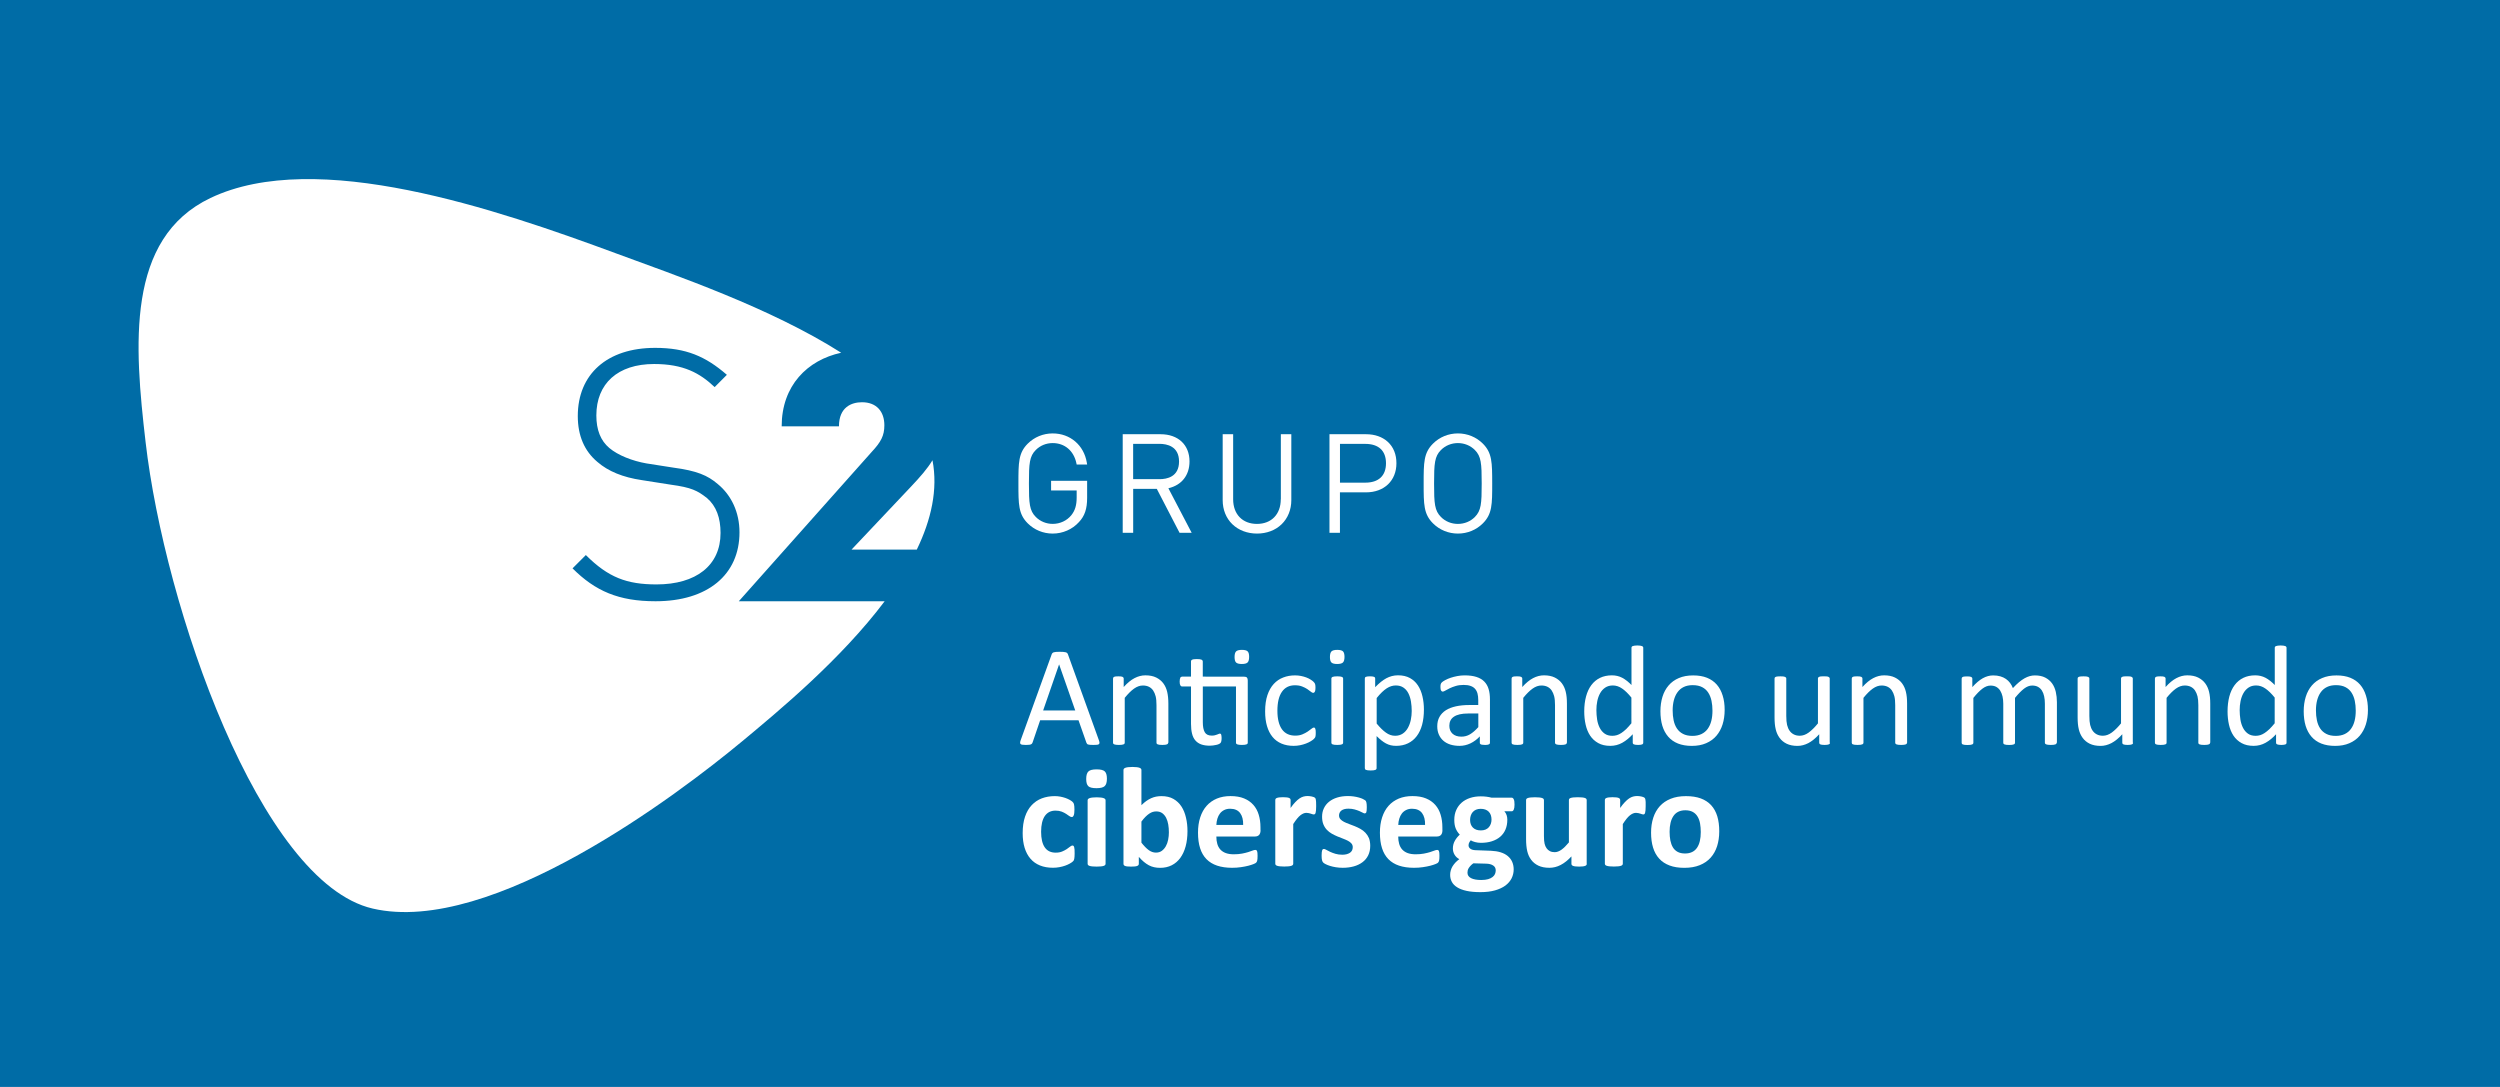 <?xml version="1.0" encoding="utf-8"?>
<svg version="1.1" id="Capa_1" xmlns="http://www.w3.org/2000/svg" xmlns:xlink="http://www.w3.org/1999/xlink" x="0px" y="0px"
	 viewBox="0 0 6519.7 2834.6" style="enable-background:new 0 0 6519.7 2834.6;" xml:space="preserve">
<style type="text/css">
	.st0{fill:#006CA6;}
	.st1{clip-path:url(#SVGID_2_);fill-rule:evenodd;clip-rule:evenodd;fill:#FFFFFF;}
	.st2{clip-path:url(#SVGID_2_);fill:#FFFFFF;}
</style>
<rect y="0" class="st0" width="6519.7" height="2834.6"/>
<g>
	<defs>
		<rect id="SVGID_1_" y="0" width="6519.7" height="2834.6"/>
	</defs>
	<clipPath id="SVGID_2_">
		<use xlink:href="#SVGID_1_"  style="overflow:visible;"/>
	</clipPath>
	<path class="st1" d="M1928.5,1388.3c0-52-21-96.7-56.6-125.9c-26.5-22.8-54.8-34.7-115.9-42.9l-70.3-11
		c-36.5-6.4-73.9-21-96.7-40.2c-22.8-19.2-33.8-47.4-33.8-84.9c0-83,55.7-134.1,150.6-134.1c76.6,0,119.5,23.7,157.9,60.2l31.9-32
		c-55.7-48.4-106.8-70.3-187.1-70.3c-125,0-201.7,68.4-201.7,177.9c0,51.1,17.3,91.2,51.1,119.5c28.3,24.6,66.6,40.2,115.9,47.5
		l75.7,11.9c53.8,7.3,69.4,15.5,94,34.7c24.6,21,35.6,52,35.6,91.3c0,84.8-63.9,134.1-167,134.1c-77.6,0-125.9-18.2-184.3-76.6
		l-34.7,34.7c59.3,59.3,120.4,85.8,216.3,85.8C1845.5,1568.1,1928.5,1498.7,1928.5,1388.3 M549,516.3c275.9-131.4,745.3,29,1059,145
		c152.7,56.4,400.9,141,585.7,258.6c-87.9,19-155.2,85.5-155.2,191.9h149.4c0-50.1,32.8-62.8,60.1-62.8c38.2,0,58.3,24.6,58.3,60.1
		c0,27.3-9.1,43.7-32.8,69.2l-346.9,389.8h380.4c-113.9,151.5-276,285.8-372.6,366c-162.8,135-652.5,507.4-962.6,435.3
		c-294.3-68.4-542.4-786.9-592.1-1216.3C350.5,902,327.5,621.8,549,516.3 M2431.8,1200.3c14.7,76.3-3.4,155.4-40.9,233h-170.2
		l154.8-163.9C2399.4,1244.1,2418.3,1222.7,2431.8,1200.3"/>
	<path class="st2" d="M2745.3,1155.5c31.3,0,55,20.1,61.8,52.5l0.7,3.4h27.3l-0.8-4.9c-7.6-45.6-43.4-76.2-89-76.2
		c-24.7,0-47.9,9.5-65.1,26.7c-24.3,24.3-24.3,49.3-24.3,103.9c0,54.6,0,79.6,24.3,103.9c17.3,17.2,40.4,26.7,65.1,26.7
		c26.2,0,51.2-10.9,68.4-29.9c15-15.7,21.4-34.6,21.4-63v-44.7h-94v25.2h66.7v18.1c0,20.5-4.1,34-14,46.5
		c-11.8,14.3-29.4,22.5-48.4,22.5c-16.9,0-32.5-6.4-44.1-18c-16.6-16.6-18-34.9-18-87.4c0-52.5,1.4-70.9,18-87.4
		C2712.7,1161.9,2728.4,1155.5,2745.3,1155.5"/>
	<path class="st2" d="M3102.1,1203.3c0-43.1-29.6-70.9-75.4-70.9h-98.8v257h27.3v-114.5h61.6l59.3,114.5h31.6l-60.7-116.1
		C3081.6,1265.3,3102.1,1239.5,3102.1,1203.3 M3074.8,1203.6c0,40-31.7,46-50.6,46h-69.1v-92.1h69.1
		C3043.1,1157.6,3074.8,1163.6,3074.8,1203.6"/>
	<path class="st2" d="M3340.1,1302.1c0,39-24.4,64.2-62.1,64.2c-37.7,0-62.1-25.2-62.1-64.2v-169.7h-27.3v172.1
		c0,24.6,8.9,46.9,25.2,62.6c16.2,15.7,39,24.4,64.3,24.4c25.3,0,48.1-8.6,64.3-24.4c16.2-15.7,25.2-38,25.2-62.6v-172.1h-27.3
		V1302.1z"/>
	<path class="st2" d="M3619,1152.1c-14.2-12.9-33.7-19.7-56.5-19.7h-95.4v257h27.3v-105.4h68c47.4,0,79.3-30.5,79.3-75.8
		C3641.8,1185,3633.9,1165.6,3619,1152.1 M3614.5,1208.1c0,32.6-19.2,50.6-54.1,50.6h-65.9v-101.1h65.9
		C3595.3,1157.6,3614.5,1175.5,3614.5,1208.1"/>
	<path class="st2" d="M3867.2,1157c-17.2-17.2-40.4-26.7-65.1-26.7c-24.8,0-47.9,9.5-65.1,26.7c-24.3,24.3-24.3,49.3-24.3,103.9
		c0,54.6,0,79.6,24.3,103.9c17.2,17.2,40.4,26.7,65.1,26.7c24.8,0,47.9-9.5,65.1-26.7c24.3-24.3,24.3-49.2,24.3-103.9
		C3891.4,1206.2,3891.4,1181.3,3867.2,1157 M3864.1,1260.9c0,52.5-1.4,70.8-17.9,87.4c-11.6,11.6-27.3,18-44.2,18
		c-16.9,0-32.6-6.4-44.1-18c-16.6-16.6-18-35-18-87.4c0-52.5,1.4-70.8,18-87.4c11.6-11.6,27.3-18,44.1-18c16.9,0,32.6,6.4,44.2,18
		C3862.7,1190,3864.1,1208.4,3864.1,1260.9"/>
	<path class="st2" d="M2865.7,1930.2c1,2.7,1.5,4.9,1.6,6.6c0.1,1.7-0.4,3-1.4,3.8c-1,0.9-2.6,1.4-4.9,1.7c-2.3,0.2-5.4,0.4-9.2,0.4
		c-3.8,0-6.9-0.1-9.2-0.3c-2.3-0.2-4-0.5-5.2-0.9c-1.2-0.4-2-1-2.6-1.8c-0.6-0.8-1.1-1.7-1.6-2.8l-20.6-58.6h-100l-19.7,57.8
		c-0.4,1.1-0.9,2.1-1.5,2.9c-0.6,0.8-1.5,1.5-2.7,2.1c-1.2,0.6-2.9,1-5,1.2c-2.2,0.2-5,0.4-8.5,0.4c-3.6,0-6.5-0.2-8.8-0.5
		c-2.3-0.3-3.9-0.9-4.8-1.8c-0.9-0.9-1.4-2.1-1.3-3.8c0.1-1.7,0.6-3.9,1.6-6.6l80.7-223.5c0.5-1.4,1.1-2.5,2-3.3
		c0.8-0.9,2-1.6,3.5-2.1c1.5-0.5,3.5-0.8,5.9-1c2.4-0.2,5.5-0.3,9.2-0.3c4,0,7.3,0.1,9.9,0.3c2.6,0.2,4.7,0.5,6.3,1
		c1.6,0.5,2.9,1.2,3.7,2.1c0.9,0.9,1.5,2.1,2,3.4L2865.7,1930.2z M2762.1,1732.9h-0.2l-41.5,119.9h83.7L2762.1,1732.9z"/>
	<path class="st2" d="M3046.4,1936.9c0,1-0.3,1.8-0.7,2.5c-0.5,0.7-1.3,1.3-2.4,1.8c-1.1,0.5-2.7,0.9-4.6,1.1
		c-2,0.2-4.5,0.4-7.4,0.4c-3.1,0-5.6-0.1-7.6-0.4c-2-0.3-3.5-0.6-4.6-1.1c-1.1-0.5-1.9-1.1-2.4-1.8c-0.5-0.7-0.7-1.5-0.7-2.5v-98
		c0-9.5-0.7-17.2-2.2-23.1c-1.5-5.8-3.7-10.8-6.5-15.1c-2.9-4.2-6.5-7.4-11.1-9.7c-4.5-2.2-9.8-3.3-15.7-3.3
		c-7.7,0-15.4,2.7-23.1,8.2c-7.7,5.5-15.7,13.5-24.2,24v117c0,1-0.3,1.8-0.7,2.5c-0.5,0.7-1.3,1.3-2.4,1.8c-1.1,0.5-2.7,0.9-4.6,1.1
		c-2,0.2-4.5,0.4-7.6,0.4c-3,0-5.5-0.1-7.4-0.4c-2-0.3-3.6-0.6-4.7-1.1c-1.2-0.5-2-1.1-2.4-1.8c-0.4-0.7-0.7-1.5-0.7-2.5v-167.3
		c0-1,0.2-1.8,0.6-2.5c0.4-0.7,1.1-1.3,2.2-1.9c1.1-0.6,2.5-0.9,4.3-1.1c1.7-0.2,4-0.3,6.9-0.3c2.7,0,5,0.1,6.8,0.3
		c1.8,0.2,3.2,0.6,4.2,1.1c1,0.6,1.7,1.2,2.1,1.9c0.4,0.7,0.7,1.5,0.7,2.5v22.1c9.4-10.5,18.8-18.3,28.2-23.2
		c9.4-4.9,18.8-7.3,28.4-7.3c11.2,0,20.5,1.9,28.2,5.7c7.6,3.8,13.8,8.8,18.5,15.1c4.7,6.3,8.1,13.7,10.1,22.2
		c2,8.5,3.1,18.7,3.1,30.6V1936.9z"/>
	<path class="st2" d="M3244.4,1764.7c3.7,0,6.3,0.8,7.6,2.5c1.4,1.7,2,4.1,2,7.4v162.3c0,1-0.2,1.8-0.7,2.5
		c-0.5,0.7-1.3,1.3-2.5,1.8c-1.2,0.5-2.8,0.9-4.7,1.1c-2,0.2-4.4,0.4-7.3,0.4c-3.1,0-5.6-0.1-7.6-0.4c-2-0.3-3.6-0.6-4.7-1.1
		c-1.2-0.5-2-1.1-2.5-1.8c-0.5-0.7-0.7-1.5-0.7-2.5v-146.7h-86.5v93.3c0,11.5,1.7,20.2,5.1,26.1c3.4,5.9,9.5,8.8,18.3,8.8
		c2.9,0,5.4-0.3,7.6-0.8c2.2-0.6,4.2-1.2,5.9-1.8c1.7-0.6,3.2-1.2,4.5-1.8c1.2-0.6,2.4-0.8,3.3-0.8c0.6,0,1.2,0.2,1.8,0.5
		c0.6,0.3,1,0.9,1.3,1.8c0.3,0.9,0.6,2,0.8,3.5c0.3,1.5,0.4,3.3,0.4,5.6c0,3.6-0.3,6.4-0.8,8.5c-0.5,2.1-1.2,3.6-2.2,4.6
		c-1,1.1-2.5,2-4.5,2.9c-2,0.9-4.2,1.6-6.8,2.1c-2.5,0.6-5.2,1-8.1,1.4c-2.9,0.4-5.7,0.6-8.6,0.6c-8.7,0-16.1-1.2-22.3-3.4
		c-6.2-2.3-11.3-5.8-15.2-10.4c-4-4.6-6.9-10.5-8.6-17.7c-1.8-7.1-2.7-15.5-2.7-25.2v-97.8h-23.4c-1.9,0-3.3-1-4.5-3
		c-1.1-2-1.7-5.2-1.7-9.7c0-2.4,0.2-4.3,0.5-6c0.3-1.6,0.7-2.9,1.2-4c0.5-1,1.1-1.8,2-2.2c0.8-0.4,1.7-0.7,2.7-0.7h23.2v-39.8
		c0-0.9,0.2-1.7,0.7-2.4c0.4-0.8,1.2-1.4,2.4-2c1.2-0.6,2.8-1,4.7-1.2c2-0.3,4.5-0.4,7.4-0.4c3.1,0,5.6,0.1,7.6,0.4
		c2,0.3,3.5,0.7,4.7,1.2c1.1,0.6,1.9,1.2,2.4,2c0.5,0.7,0.8,1.6,0.8,2.4v39.8H3244.4z M3257.6,1713c0,7.2-1.4,12.1-4.1,14.7
		c-2.7,2.6-7.8,3.9-15.1,3.9c-7.2,0-12.1-1.3-14.8-3.8c-2.7-2.5-4-7.4-4-14.4c0-7.2,1.4-12.1,4.1-14.7c2.7-2.6,7.7-3.9,15.1-3.9
		c7.2,0,12.1,1.3,14.8,3.8C3256.3,1701.2,3257.6,1706,3257.6,1713"/>
	<path class="st2" d="M3431.3,1911.4c0,2.1-0.1,3.9-0.2,5.5c-0.1,1.6-0.3,2.9-0.6,3.9c-0.3,1.1-0.7,2-1.1,2.8c-0.4,0.8-1.4,2-3,3.5
		c-1.5,1.6-4.2,3.5-7.9,5.8c-3.7,2.3-7.9,4.3-12.6,6.1c-4.7,1.8-9.7,3.3-15.2,4.4c-5.5,1.1-11.1,1.7-16.9,1.7c-12,0-22.7-2-32-6
		c-9.3-4-17.1-9.8-23.3-17.4c-6.3-7.6-11-17-14.3-28.1c-3.3-11.1-4.9-23.9-4.9-38.4c0-16.5,2-30.6,6-42.5c4-11.8,9.5-21.5,16.5-29.1
		c7-7.6,15.2-13.2,24.7-16.8c9.5-3.7,19.7-5.5,30.8-5.5c5.3,0,10.5,0.5,15.5,1.5c5,1,9.6,2.3,13.9,3.9c4.2,1.6,8,3.5,11.3,5.6
		c3.3,2.1,5.7,3.9,7.2,5.4c1.5,1.5,2.5,2.7,3.1,3.5c0.6,0.9,1,1.9,1.4,3.1c0.4,1.2,0.6,2.5,0.7,4c0.1,1.5,0.2,3.3,0.2,5.6
		c0,4.8-0.6,8.2-1.7,10.1c-1.1,1.9-2.5,2.9-4.1,2.9c-1.9,0-4-1-6.4-3.1c-2.4-2-5.5-4.3-9.2-6.8c-3.7-2.5-8.2-4.7-13.5-6.8
		c-5.3-2.1-11.5-3.1-18.7-3.1c-14.8,0-26.1,5.7-33.9,17c-7.9,11.3-11.8,27.8-11.8,49.4c0,10.8,1,20.2,3.1,28.4
		c2,8.1,5.1,14.9,9,20.3c4,5.5,8.8,9.5,14.6,12.2c5.8,2.7,12.4,4,19.8,4c7.1,0,13.3-1.1,18.6-3.3c5.3-2.2,10-4.7,13.9-7.3
		c3.9-2.7,7.2-5.1,9.9-7.3c2.7-2.2,4.7-3.2,6.2-3.2c0.9,0,1.6,0.3,2.2,0.7c0.6,0.5,1.1,1.3,1.6,2.5c0.4,1.2,0.7,2.7,0.9,4.5
		C3431.2,1906.8,3431.3,1909,3431.3,1911.4"/>
	<path class="st2" d="M3506.3,1713c0,7.2-1.4,12.1-4.1,14.7c-2.7,2.6-7.7,3.9-15.1,3.9c-7.2,0-12.1-1.3-14.8-3.8
		c-2.7-2.5-4-7.4-4-14.4c0-7.2,1.4-12.1,4.1-14.7c2.7-2.6,7.7-3.9,15.1-3.9c7.2,0,12.1,1.3,14.8,3.8
		C3504.9,1701.2,3506.3,1706,3506.3,1713 M3502.7,1936.9c0,1-0.3,1.8-0.7,2.5c-0.5,0.7-1.3,1.3-2.4,1.8c-1.1,0.5-2.7,0.9-4.7,1.1
		c-2,0.2-4.5,0.4-7.6,0.4c-3,0-5.5-0.1-7.4-0.4c-2-0.3-3.6-0.6-4.7-1.1c-1.2-0.5-2-1.1-2.4-1.8c-0.4-0.7-0.7-1.5-0.7-2.5v-167.3
		c0-0.9,0.2-1.7,0.7-2.4c0.4-0.7,1.2-1.4,2.4-1.9c1.2-0.5,2.8-0.9,4.7-1.1c2-0.2,4.5-0.4,7.4-0.4c3.1,0,5.6,0.1,7.6,0.4
		c2,0.3,3.5,0.6,4.7,1.1c1.1,0.5,1.9,1.1,2.4,1.9c0.5,0.7,0.7,1.6,0.7,2.4V1936.9z"/>
	<path class="st2" d="M3713.4,1850.6c0,14.6-1.6,27.8-4.7,39.4c-3.2,11.7-7.8,21.5-14,29.7c-6.1,8.1-13.7,14.4-22.8,18.8
		c-9.1,4.4-19.4,6.6-31.1,6.6c-5,0-9.5-0.5-13.8-1.5c-4.2-1-8.3-2.5-12.4-4.7c-4-2.1-8-4.8-12-8c-4-3.2-8.2-7-12.6-11.3v83.7
		c0,1-0.3,1.9-0.8,2.6c-0.5,0.7-1.3,1.4-2.4,1.9c-1.1,0.5-2.7,0.9-4.7,1.1c-2,0.3-4.5,0.4-7.6,0.4c-3,0-5.5-0.1-7.4-0.4
		c-2-0.2-3.6-0.6-4.7-1.1c-1.2-0.5-2-1.1-2.4-1.9c-0.4-0.8-0.7-1.6-0.7-2.6v-233.7c0-1.1,0.2-2,0.6-2.7c0.4-0.7,1.1-1.3,2.2-1.8
		c1.1-0.5,2.5-0.8,4.3-1c1.7-0.2,3.8-0.3,6.3-0.3c2.6,0,4.7,0.1,6.4,0.3c1.7,0.2,3.1,0.5,4.2,1c1.1,0.5,1.9,1.1,2.3,1.8
		c0.4,0.7,0.7,1.6,0.7,2.7v22.5c5.1-5.2,10-9.7,14.7-13.6c4.7-3.8,9.5-7,14.2-9.6c4.8-2.5,9.7-4.5,14.7-5.8c5-1.3,10.3-2,15.9-2
		c12.1,0,22.5,2.4,31.1,7.1c8.6,4.7,15.5,11.2,20.9,19.3c5.4,8.2,9.3,17.7,11.8,28.6C3712.2,1827,3713.4,1838.5,3713.4,1850.6
		 M3681.6,1854.2c0-8.6-0.7-16.8-2-24.8c-1.3-8-3.6-15.1-6.7-21.3s-7.5-11.2-12.8-14.9c-5.4-3.7-12-5.6-20-5.6
		c-4,0-7.9,0.6-11.8,1.8c-3.9,1.2-7.8,3-11.8,5.6c-4,2.6-8.2,5.9-12.5,10.1c-4.4,4.2-9,9.3-13.8,15.3v66.6
		c8.5,10.3,16.5,18.2,24.1,23.6c7.6,5.5,15.6,8.2,23.9,8.2c7.7,0,14.4-1.9,19.9-5.6c5.6-3.7,10-8.7,13.5-14.9
		c3.4-6.2,6-13.1,7.6-20.8C3680.8,1869.7,3681.6,1862,3681.6,1854.2"/>
	<path class="st2" d="M3885.6,1937.1c0,1.5-0.5,2.6-1.5,3.3c-1,0.7-2.4,1.3-4.1,1.7c-1.7,0.4-4.3,0.6-7.6,0.6
		c-3.2,0-5.8-0.2-7.7-0.6c-1.9-0.4-3.3-0.9-4.2-1.7c-0.9-0.7-1.3-1.9-1.3-3.3v-16.7c-7.3,7.8-15.5,13.9-24.5,18.2
		c-9,4.3-18.5,6.5-28.5,6.5c-8.8,0-16.8-1.2-23.9-3.4c-7.1-2.3-13.2-5.6-18.2-10c-5-4.3-8.9-9.7-11.7-16s-4.2-13.5-4.2-21.6
		c0-9.4,1.9-17.6,5.8-24.5c3.8-6.9,9.4-12.7,16.5-17.3c7.2-4.6,16-8,26.4-10.3c10.4-2.3,22.1-3.4,35.1-3.4h23.1v-13
		c0-6.4-0.7-12.1-2-17.1c-1.4-5-3.6-9.1-6.6-12.4c-3-3.3-7-5.8-11.8-7.4c-4.8-1.7-10.8-2.5-17.9-2.5c-7.6,0-14.3,0.9-20.3,2.7
		c-6,1.8-11.3,3.8-15.8,6c-4.5,2.2-8.3,4.2-11.3,6c-3,1.8-5.3,2.7-6.8,2.7c-1,0-1.9-0.3-2.6-0.8c-0.7-0.5-1.4-1.2-1.9-2.2
		c-0.6-1-1-2.3-1.2-3.8c-0.3-1.6-0.4-3.2-0.4-5.1c0-3.1,0.2-5.6,0.7-7.3c0.4-1.8,1.5-3.5,3.2-5.1c1.7-1.6,4.6-3.5,8.6-5.7
		c4.1-2.2,8.8-4.2,14.1-6c5.3-1.8,11.2-3.3,17.5-4.5c6.3-1.2,12.7-1.8,19.1-1.8c12,0,22.3,1.4,30.7,4.1c8.4,2.7,15.2,6.7,20.4,12
		c5.2,5.3,9,11.8,11.3,19.6c2.4,7.8,3.5,16.9,3.5,27.3V1937.1z M3855.1,1860.7h-26.2c-8.4,0-15.7,0.7-21.9,2.1
		c-6.2,1.4-11.3,3.5-15.4,6.3c-4.1,2.8-7.1,6.1-9,10.1c-1.9,3.9-2.9,8.4-2.9,13.5c0,8.7,2.8,15.6,8.3,20.7
		c5.5,5.1,13.2,7.7,23.2,7.7c8.1,0,15.5-2,22.4-6.1c6.9-4.1,14.1-10.3,21.7-18.8V1860.7z"/>
	<path class="st2" d="M4086,1936.9c0,1-0.3,1.8-0.7,2.5c-0.5,0.7-1.3,1.3-2.4,1.8c-1.1,0.5-2.7,0.9-4.7,1.1c-2,0.2-4.5,0.4-7.4,0.4
		c-3.1,0-5.6-0.1-7.6-0.4c-2-0.3-3.5-0.6-4.7-1.1c-1.1-0.5-1.9-1.1-2.4-1.8c-0.5-0.7-0.8-1.5-0.8-2.5v-98c0-9.5-0.7-17.2-2.2-23.1
		c-1.5-5.8-3.7-10.8-6.5-15.1c-2.8-4.2-6.5-7.4-11.1-9.7c-4.5-2.2-9.8-3.3-15.7-3.3c-7.7,0-15.4,2.7-23.1,8.2
		c-7.7,5.5-15.7,13.5-24.2,24v117c0,1-0.3,1.8-0.7,2.5c-0.5,0.7-1.3,1.3-2.4,1.8c-1.1,0.5-2.7,0.9-4.6,1.1c-2,0.2-4.5,0.4-7.6,0.4
		c-3,0-5.5-0.1-7.4-0.4c-2-0.3-3.6-0.6-4.7-1.1c-1.2-0.5-2-1.1-2.4-1.8c-0.4-0.7-0.6-1.5-0.6-2.5v-167.3c0-1,0.2-1.8,0.6-2.5
		c0.4-0.7,1.1-1.3,2.2-1.9c1.1-0.6,2.5-0.9,4.3-1.1c1.7-0.2,4-0.3,6.9-0.3c2.7,0,5,0.1,6.8,0.3c1.8,0.2,3.2,0.6,4.2,1.1
		c1,0.6,1.7,1.2,2.1,1.9c0.4,0.7,0.7,1.5,0.7,2.5v22.1c9.4-10.5,18.8-18.3,28.2-23.2c9.4-4.9,18.8-7.3,28.4-7.3
		c11.2,0,20.5,1.9,28.2,5.7c7.6,3.8,13.8,8.8,18.5,15.1c4.7,6.3,8.1,13.7,10.1,22.2c2.1,8.5,3.1,18.7,3.1,30.6V1936.9z"/>
	<path class="st2" d="M4285.4,1936.9c0,1-0.2,1.9-0.7,2.6c-0.4,0.7-1.2,1.3-2.2,1.8c-1.1,0.4-2.4,0.8-4.2,1
		c-1.7,0.2-3.8,0.4-6.3,0.4c-2.6,0-4.8-0.1-6.5-0.4c-1.7-0.3-3.2-0.6-4.3-1c-1.1-0.4-1.9-1-2.4-1.8c-0.5-0.8-0.8-1.6-0.8-2.6v-22.1
		c-8.8,9.6-17.9,17-27.4,22.3c-9.5,5.3-19.9,8-31.1,8c-12.3,0-22.8-2.4-31.4-7.2c-8.7-4.8-15.7-11.2-21.1-19.3
		c-5.4-8.1-9.3-17.7-11.8-28.6c-2.5-11-3.7-22.5-3.7-34.7c0-14.4,1.6-27.4,4.7-38.9c3.1-11.6,7.7-21.5,13.8-29.7
		c6.1-8.2,13.6-14.5,22.6-18.9c9-4.4,19.4-6.6,31.1-6.6c9.8,0,18.7,2.1,26.9,6.4c8.1,4.3,16.1,10.6,24.1,18.9v-97.2
		c0-0.9,0.2-1.7,0.7-2.5c0.4-0.8,1.3-1.4,2.5-1.9c1.2-0.4,2.8-0.8,4.7-1.1c1.9-0.3,4.4-0.5,7.3-0.5c3.1,0,5.6,0.2,7.6,0.5
		c2,0.3,3.5,0.7,4.6,1.1c1.1,0.4,1.9,1.1,2.5,1.9c0.6,0.8,0.8,1.7,0.8,2.5V1936.9z M4254.5,1819.2c-8.3-10.3-16.3-18.1-24.1-23.5
		c-7.7-5.4-15.8-8.1-24.3-8.1c-7.8,0-14.4,1.9-19.9,5.6c-5.5,3.7-9.9,8.6-13.3,14.7c-3.4,6.1-5.9,13-7.4,20.6
		c-1.6,7.7-2.3,15.5-2.3,23.4c0,8.4,0.7,16.7,1.9,24.7c1.3,8.1,3.6,15.2,6.8,21.5c3.2,6.3,7.5,11.3,12.8,15.1
		c5.3,3.8,12,5.7,20.1,5.7c4.1,0,8-0.6,11.8-1.7c3.8-1.1,7.6-3,11.6-5.6c4-2.6,8.1-6,12.5-10.1c4.3-4.2,8.9-9.3,13.8-15.3V1819.2z"
		/>
	<path class="st2" d="M4497.7,1851.4c0,13.6-1.8,26.2-5.4,37.7c-3.6,11.5-9,21.3-16.1,29.7c-7.1,8.3-16.1,14.8-26.8,19.4
		c-10.7,4.7-23.2,7-37.3,7c-13.8,0-25.8-2.1-36-6.1c-10.2-4.1-18.8-10-25.6-17.9c-6.8-7.8-11.9-17.3-15.3-28.4
		c-3.3-11.2-5-23.8-5-37.9c0-13.6,1.8-26.2,5.3-37.6c3.5-11.5,8.9-21.4,16-29.7c7.1-8.3,16-14.8,26.7-19.3
		c10.7-4.6,23.1-6.9,37.4-6.9c13.8,0,25.8,2,36,6.1c10.2,4.1,18.8,10.1,25.6,17.9c6.8,7.8,11.9,17.3,15.3,28.5
		C4496,1824.8,4497.7,1837.4,4497.7,1851.4 M4465.9,1853.4c0-9-0.8-17.6-2.5-25.7c-1.7-8.1-4.5-15.1-8.4-21.2
		c-3.9-6.1-9.1-10.9-15.8-14.4c-6.6-3.5-14.9-5.3-24.8-5.3c-9.1,0-17,1.6-23.5,4.8c-6.6,3.2-12,7.8-16.2,13.7
		c-4.3,5.9-7.4,12.9-9.5,20.9c-2.1,8.1-3.1,16.9-3.1,26.4c0,9.2,0.8,17.8,2.5,25.8c1.7,8.1,4.5,15.1,8.4,21.1
		c3.9,6,9.2,10.8,15.9,14.3c6.6,3.5,14.9,5.3,24.8,5.3c9,0,16.8-1.6,23.5-4.8c6.6-3.2,12.1-7.7,16.3-13.6c4.2-5.8,7.4-12.8,9.4-20.8
		C4464.9,1872,4465.9,1863.1,4465.9,1853.4"/>
	<path class="st2" d="M4772.4,1936.9c0,1-0.2,1.8-0.7,2.5c-0.4,0.7-1.2,1.3-2.3,1.8c-1.1,0.5-2.6,0.9-4.4,1.1
		c-1.8,0.2-4,0.4-6.6,0.4c-2.9,0-5.2-0.1-7-0.4c-1.8-0.3-3.2-0.6-4.3-1.1c-1.1-0.5-1.8-1.1-2.2-1.8c-0.4-0.7-0.6-1.5-0.6-2.5v-22.1
		c-9.5,10.5-19,18.2-28.3,23.1c-9.3,4.8-18.7,7.3-28.3,7.3c-11.2,0-20.5-1.9-28.2-5.6c-7.6-3.7-13.8-8.8-18.5-15.2
		c-4.7-6.4-8.1-13.8-10.1-22.3c-2.1-8.5-3.1-18.8-3.1-31v-101.5c0-1,0.2-1.8,0.6-2.5c0.4-0.7,1.3-1.3,2.5-1.9
		c1.2-0.6,2.9-0.9,4.8-1.1c2-0.2,4.5-0.3,7.4-0.3c3,0,5.5,0.1,7.4,0.3c2,0.2,3.6,0.6,4.7,1.1c1.2,0.6,2,1.2,2.5,1.9
		c0.5,0.7,0.7,1.5,0.7,2.5v97.4c0,9.8,0.7,17.6,2.1,23.5c1.4,5.9,3.6,10.9,6.5,15.1c2.9,4.2,6.6,7.4,11.1,9.7
		c4.5,2.3,9.7,3.4,15.6,3.4c7.7,0,15.4-2.7,23-8.2c7.6-5.5,15.7-13.5,24.3-24v-117c0-1,0.2-1.8,0.7-2.5c0.4-0.7,1.3-1.3,2.5-1.9
		c1.2-0.6,2.8-0.9,4.7-1.1c1.9-0.2,4.4-0.3,7.5-0.3c3,0,5.5,0.1,7.4,0.3c2,0.2,3.5,0.6,4.6,1.1c1.1,0.6,1.9,1.2,2.5,1.9
		c0.6,0.7,0.8,1.5,0.8,2.5V1936.9z"/>
	<path class="st2" d="M4973.2,1936.9c0,1-0.3,1.8-0.7,2.5c-0.5,0.7-1.3,1.3-2.4,1.8c-1.1,0.5-2.7,0.9-4.7,1.1
		c-2,0.2-4.5,0.4-7.4,0.4c-3.1,0-5.6-0.1-7.6-0.4c-2-0.3-3.5-0.6-4.7-1.1c-1.1-0.5-1.9-1.1-2.4-1.8c-0.5-0.7-0.8-1.5-0.8-2.5v-98
		c0-9.5-0.7-17.2-2.2-23.1c-1.5-5.8-3.7-10.8-6.5-15.1c-2.8-4.2-6.5-7.4-11.1-9.7c-4.5-2.2-9.8-3.3-15.7-3.3
		c-7.7,0-15.4,2.7-23.1,8.2s-15.7,13.5-24.2,24v117c0,1-0.3,1.8-0.8,2.5c-0.5,0.7-1.3,1.3-2.4,1.8c-1.1,0.5-2.7,0.9-4.6,1.1
		c-2,0.2-4.5,0.4-7.6,0.4c-3,0-5.5-0.1-7.4-0.4c-2-0.3-3.6-0.6-4.7-1.1c-1.2-0.5-2-1.1-2.4-1.8c-0.4-0.7-0.6-1.5-0.6-2.5v-167.3
		c0-1,0.2-1.8,0.6-2.5c0.4-0.7,1.1-1.3,2.2-1.9c1.1-0.6,2.5-0.9,4.3-1.1c1.7-0.2,4-0.3,6.9-0.3c2.7,0,5,0.1,6.8,0.3
		c1.8,0.2,3.2,0.6,4.2,1.1c1,0.6,1.7,1.2,2.1,1.9c0.4,0.7,0.7,1.5,0.7,2.5v22.1c9.4-10.5,18.8-18.3,28.2-23.2
		c9.4-4.9,18.8-7.3,28.4-7.3c11.2,0,20.5,1.9,28.2,5.7c7.6,3.8,13.8,8.8,18.5,15.1c4.7,6.3,8.1,13.7,10.1,22.2
		c2.1,8.5,3.1,18.7,3.1,30.6V1936.9z"/>
	<path class="st2" d="M5363.5,1936.9c0,1-0.3,1.8-0.7,2.5c-0.5,0.7-1.3,1.3-2.4,1.8c-1.1,0.5-2.7,0.9-4.6,1.1
		c-2,0.2-4.5,0.4-7.4,0.4c-3.1,0-5.6-0.1-7.6-0.4c-2-0.3-3.6-0.6-4.7-1.1c-1.2-0.5-2-1.1-2.5-1.8c-0.5-0.7-0.8-1.5-0.8-2.5v-101.7
		c0-7.1-0.6-13.5-1.9-19.3c-1.2-5.8-3.2-10.8-5.9-15.1c-2.7-4.2-6.2-7.4-10.4-9.7c-4.2-2.2-9.2-3.3-14.9-3.3
		c-7.1,0-14.2,2.7-21.3,8.2c-7.1,5.5-15,13.5-23.5,24v117c0,1-0.3,1.8-0.7,2.5c-0.5,0.7-1.3,1.3-2.5,1.8c-1.2,0.5-2.8,0.9-4.7,1.1
		c-2,0.2-4.5,0.4-7.4,0.4c-2.9,0-5.3-0.1-7.4-0.4c-2-0.3-3.7-0.6-4.8-1.1c-1.2-0.5-2-1.1-2.4-1.8c-0.4-0.7-0.7-1.5-0.7-2.5v-101.7
		c0-7.1-0.7-13.5-2-19.3c-1.4-5.8-3.4-10.8-6.1-15.1c-2.7-4.2-6.2-7.4-10.3-9.7c-4.1-2.2-9.1-3.3-14.8-3.3c-7.1,0-14.2,2.7-21.4,8.2
		c-7.2,5.5-15,13.5-23.4,24v117c0,1-0.3,1.8-0.8,2.5s-1.3,1.3-2.4,1.8c-1.1,0.5-2.7,0.9-4.6,1.1c-2,0.2-4.5,0.4-7.6,0.4
		c-3,0-5.5-0.1-7.4-0.4c-2-0.3-3.6-0.6-4.7-1.1c-1.2-0.5-2-1.1-2.4-1.8c-0.4-0.7-0.6-1.5-0.6-2.5v-167.3c0-1,0.2-1.8,0.6-2.5
		c0.4-0.7,1.1-1.3,2.2-1.9c1.1-0.6,2.5-0.9,4.3-1.1c1.7-0.2,4-0.3,6.9-0.3c2.7,0,5,0.1,6.8,0.3c1.8,0.2,3.2,0.6,4.2,1.1
		c1,0.6,1.7,1.2,2.1,1.9c0.4,0.7,0.7,1.5,0.7,2.5v22.1c9.4-10.5,18.6-18.3,27.4-23.2c8.9-4.9,17.8-7.3,26.9-7.3
		c6.9,0,13.2,0.8,18.7,2.4c5.5,1.6,10.4,3.9,14.6,6.8c4.2,2.9,7.8,6.4,10.8,10.4c3,4,5.5,8.5,7.4,13.5c5.6-6.1,10.9-11.2,15.9-15.4
		c5-4.2,9.9-7.6,14.5-10.2c4.6-2.6,9.2-4.5,13.6-5.7c4.4-1.2,8.8-1.8,13.3-1.8c10.8,0,19.8,1.9,27.1,5.7c7.3,3.8,13.2,8.8,17.8,15.1
		c4.5,6.3,7.7,13.7,9.7,22.2c1.9,8.5,2.9,17.4,2.9,26.9V1936.9z"/>
	<path class="st2" d="M5562.8,1936.9c0,1-0.2,1.8-0.7,2.5c-0.4,0.7-1.2,1.3-2.3,1.8c-1.1,0.5-2.6,0.9-4.4,1.1
		c-1.8,0.2-4,0.4-6.6,0.4c-2.9,0-5.2-0.1-7-0.4c-1.8-0.3-3.2-0.6-4.3-1.1c-1.1-0.5-1.8-1.1-2.2-1.8c-0.4-0.7-0.6-1.5-0.6-2.5v-22.1
		c-9.5,10.5-19,18.2-28.3,23.1c-9.3,4.8-18.7,7.3-28.3,7.3c-11.2,0-20.5-1.9-28.2-5.6c-7.6-3.7-13.8-8.8-18.5-15.2
		c-4.7-6.4-8.1-13.8-10.1-22.3c-2.1-8.5-3.1-18.8-3.1-31v-101.5c0-1,0.2-1.8,0.6-2.5c0.4-0.7,1.3-1.3,2.5-1.9
		c1.2-0.6,2.9-0.9,4.8-1.1c2-0.2,4.5-0.3,7.4-0.3c3,0,5.5,0.1,7.4,0.3c2,0.2,3.6,0.6,4.7,1.1c1.2,0.6,2,1.2,2.5,1.9
		c0.5,0.7,0.7,1.5,0.7,2.5v97.4c0,9.8,0.7,17.6,2.1,23.5c1.4,5.9,3.6,10.9,6.5,15.1c2.9,4.2,6.6,7.4,11.1,9.7
		c4.5,2.3,9.7,3.4,15.6,3.4c7.7,0,15.4-2.7,23-8.2c7.6-5.5,15.7-13.5,24.3-24v-117c0-1,0.2-1.8,0.7-2.5c0.4-0.7,1.3-1.3,2.5-1.9
		c1.2-0.6,2.8-0.9,4.7-1.1c1.9-0.2,4.4-0.3,7.5-0.3c3,0,5.5,0.1,7.4,0.3c2,0.2,3.5,0.6,4.6,1.1c1.1,0.6,1.9,1.2,2.5,1.9
		c0.6,0.7,0.8,1.5,0.8,2.5V1936.9z"/>
	<path class="st2" d="M5763.6,1936.9c0,1-0.3,1.8-0.7,2.5c-0.5,0.7-1.3,1.3-2.4,1.8c-1.1,0.5-2.7,0.9-4.7,1.1
		c-2,0.2-4.5,0.4-7.4,0.4c-3.1,0-5.6-0.1-7.6-0.4c-2-0.3-3.5-0.6-4.7-1.1c-1.1-0.5-1.9-1.1-2.4-1.8c-0.5-0.7-0.7-1.5-0.7-2.5v-98
		c0-9.5-0.8-17.2-2.2-23.1c-1.5-5.8-3.7-10.8-6.5-15.1c-2.8-4.2-6.5-7.4-11.1-9.7c-4.5-2.2-9.8-3.3-15.7-3.3
		c-7.7,0-15.4,2.7-23.1,8.2c-7.7,5.5-15.7,13.5-24.2,24v117c0,1-0.2,1.8-0.7,2.5s-1.3,1.3-2.4,1.8c-1.1,0.5-2.7,0.9-4.6,1.1
		c-2,0.2-4.5,0.4-7.6,0.4c-3,0-5.5-0.1-7.4-0.4c-2-0.3-3.6-0.6-4.7-1.1c-1.2-0.5-2-1.1-2.4-1.8c-0.4-0.7-0.6-1.5-0.6-2.5v-167.3
		c0-1,0.2-1.8,0.6-2.5c0.4-0.7,1.1-1.3,2.2-1.9c1.1-0.6,2.5-0.9,4.3-1.1c1.7-0.2,4-0.3,6.9-0.3c2.7,0,5,0.1,6.8,0.3
		c1.8,0.2,3.2,0.6,4.2,1.1c1,0.6,1.7,1.2,2.1,1.9c0.4,0.7,0.7,1.5,0.7,2.5v22.1c9.4-10.5,18.8-18.3,28.2-23.2
		c9.4-4.9,18.8-7.3,28.4-7.3c11.2,0,20.5,1.9,28.2,5.7c7.6,3.8,13.8,8.8,18.5,15.1c4.7,6.3,8.1,13.7,10.1,22.2
		c2.1,8.5,3.1,18.7,3.1,30.6V1936.9z"/>
	<path class="st2" d="M5963,1936.9c0,1-0.2,1.9-0.7,2.6c-0.4,0.7-1.2,1.3-2.2,1.8c-1.1,0.4-2.4,0.8-4.2,1c-1.7,0.2-3.8,0.4-6.3,0.4
		c-2.6,0-4.8-0.1-6.5-0.4c-1.7-0.3-3.2-0.6-4.3-1c-1.1-0.4-1.9-1-2.4-1.8c-0.5-0.8-0.7-1.6-0.7-2.6v-22.1
		c-8.8,9.6-17.9,17-27.4,22.3c-9.5,5.3-19.9,8-31.1,8c-12.3,0-22.8-2.4-31.4-7.2c-8.7-4.8-15.7-11.2-21.1-19.3
		c-5.4-8.1-9.3-17.7-11.8-28.6c-2.5-11-3.7-22.5-3.7-34.7c0-14.4,1.6-27.4,4.6-38.9c3.1-11.6,7.7-21.5,13.8-29.7
		c6.1-8.2,13.6-14.5,22.6-18.9c9-4.4,19.4-6.6,31.1-6.6c9.8,0,18.7,2.1,26.9,6.4c8.1,4.3,16.1,10.6,24.1,18.9v-97.2
		c0-0.9,0.2-1.7,0.7-2.5c0.4-0.8,1.3-1.4,2.5-1.9c1.2-0.4,2.8-0.8,4.7-1.1c1.9-0.3,4.4-0.5,7.3-0.5c3.1,0,5.6,0.2,7.6,0.5
		c2,0.3,3.5,0.7,4.6,1.1c1.1,0.4,1.9,1.1,2.5,1.9c0.6,0.8,0.8,1.7,0.8,2.5V1936.9z M5932.1,1819.2c-8.3-10.3-16.3-18.1-24.1-23.5
		c-7.7-5.4-15.8-8.1-24.3-8.1c-7.8,0-14.4,1.9-19.9,5.6c-5.5,3.7-9.9,8.6-13.3,14.7c-3.4,6.1-5.9,13-7.4,20.6
		c-1.6,7.7-2.3,15.5-2.3,23.4c0,8.4,0.7,16.7,1.9,24.7c1.3,8.1,3.6,15.2,6.8,21.5c3.2,6.3,7.5,11.3,12.8,15.1
		c5.3,3.8,12,5.7,20.1,5.7c4.1,0,8-0.6,11.8-1.7c3.8-1.1,7.6-3,11.6-5.6c4-2.6,8.1-6,12.5-10.1c4.3-4.2,8.9-9.3,13.8-15.3V1819.2z"
		/>
	<path class="st2" d="M6175.3,1851.4c0,13.6-1.8,26.2-5.4,37.7c-3.6,11.5-9,21.3-16.1,29.7c-7.1,8.3-16.1,14.8-26.8,19.4
		c-10.7,4.7-23.2,7-37.3,7c-13.8,0-25.8-2.1-36-6.1c-10.2-4.1-18.8-10-25.6-17.9c-6.8-7.8-11.9-17.3-15.3-28.4
		c-3.3-11.2-5-23.8-5-37.9c0-13.6,1.8-26.2,5.3-37.6c3.5-11.5,8.9-21.4,16-29.7c7.1-8.3,16-14.8,26.7-19.3
		c10.7-4.6,23.1-6.9,37.4-6.9c13.8,0,25.8,2,36,6.1c10.2,4.1,18.8,10.1,25.6,17.9c6.8,7.8,11.9,17.3,15.3,28.5
		C6173.6,1824.8,6175.3,1837.4,6175.3,1851.4 M6143.5,1853.4c0-9-0.8-17.6-2.5-25.7c-1.7-8.1-4.5-15.1-8.4-21.2
		c-3.9-6.1-9.1-10.9-15.8-14.4c-6.6-3.5-14.9-5.3-24.8-5.3c-9.1,0-17,1.6-23.5,4.8c-6.6,3.2-12,7.8-16.2,13.7
		c-4.3,5.9-7.4,12.9-9.5,20.9c-2.1,8.1-3.1,16.9-3.1,26.4c0,9.2,0.8,17.8,2.5,25.8c1.7,8.1,4.5,15.1,8.4,21.1
		c3.9,6,9.2,10.8,15.9,14.3c6.6,3.5,14.9,5.3,24.8,5.3c9,0,16.8-1.6,23.5-4.8c6.6-3.2,12.1-7.7,16.3-13.6c4.2-5.8,7.4-12.8,9.4-20.8
		C6142.5,1872,6143.5,1863.1,6143.5,1853.4"/>
	<path class="st2" d="M2802.5,2226.2c0,3.2-0.1,5.9-0.3,8.1c-0.2,2.2-0.4,4-0.7,5.5c-0.3,1.5-0.7,2.7-1.1,3.6
		c-0.4,0.9-1.4,2.1-2.9,3.5c-1.5,1.4-4,3.2-7.6,5.2c-3.6,2-7.7,3.9-12.3,5.5c-4.6,1.6-9.6,2.9-15,3.9c-5.4,1-10.9,1.5-16.6,1.5
		c-12.8,0-24.1-2-33.9-6c-9.9-4-18.1-9.8-24.8-17.6c-6.7-7.7-11.7-17.2-15.2-28.4c-3.4-11.1-5.1-23.9-5.1-38.3c0-16.6,2.1-31,6.2-43
		c4.1-12.1,9.9-22.1,17.4-30c7.4-7.9,16.2-13.8,26.4-17.7c10.2-3.8,21.3-5.8,33.5-5.8c5,0,9.8,0.4,14.6,1.3
		c4.8,0.9,9.2,2.1,13.4,3.5c4.2,1.5,7.9,3.2,11.2,5c3.3,1.9,5.6,3.5,7,4.8c1.4,1.4,2.3,2.5,2.9,3.4c0.6,0.9,1,2.2,1.3,3.6
		c0.3,1.5,0.6,3.3,0.8,5.5c0.2,2.2,0.3,4.8,0.3,7.9c0,7.2-0.6,12.2-1.9,15.2c-1.2,2.9-2.9,4.4-4.8,4.4c-2.1,0-4.3-0.9-6.7-2.6
		c-2.4-1.7-5.1-3.7-8.4-5.8c-3.2-2.1-7.1-4-11.5-5.8c-4.5-1.7-9.8-2.6-16-2.6c-12.2,0-21.4,4.7-27.9,14c-6.4,9.4-9.7,23.1-9.7,41.2
		c0,8.9,0.8,16.8,2.4,23.6c1.6,6.8,4,12.5,7.2,17.1c3.2,4.6,7.1,8,11.9,10.3c4.8,2.3,10.3,3.4,16.6,3.4c6.4,0,12-1,16.6-2.9
		c4.6-1.9,8.7-4.1,12.2-6.4c3.5-2.4,6.4-4.5,8.7-6.4c2.4-1.9,4.3-2.9,6-2.9c1.1,0,2,0.3,2.8,0.9c0.7,0.6,1.3,1.8,1.8,3.4
		c0.4,1.7,0.8,3.8,1,6.4C2802.3,2218.7,2802.5,2222.1,2802.5,2226.2"/>
	<path class="st2" d="M2886.7,2030.6c0,9.4-1.9,15.9-5.8,19.5c-3.8,3.6-11,5.4-21.4,5.4c-10.5,0-17.6-1.7-21.3-5.2
		c-3.7-3.5-5.5-9.7-5.5-18.8c0-9.4,1.9-16,5.7-19.6c3.8-3.7,10.9-5.5,21.5-5.5c10.4,0,17.5,1.8,21.2,5.3
		C2884.8,2015.2,2886.7,2021.5,2886.7,2030.6 M2883.2,2252.6c0,1.2-0.4,2.3-1.1,3.2c-0.7,0.9-2,1.7-3.8,2.3
		c-1.8,0.6-4.2,1.1-7.2,1.4c-3,0.3-6.8,0.5-11.3,0.5c-4.6,0-8.4-0.2-11.3-0.5c-3-0.3-5.4-0.8-7.2-1.4c-1.8-0.6-3.1-1.4-3.8-2.3
		c-0.7-0.9-1.1-2-1.1-3.2v-165.5c0-1.2,0.4-2.3,1.1-3.2c0.8-0.9,2-1.7,3.8-2.4c1.8-0.7,4.2-1.2,7.2-1.6c3-0.4,6.8-0.6,11.3-0.6
		c4.6,0,8.4,0.2,11.3,0.6c3,0.4,5.4,0.9,7.2,1.6c1.8,0.7,3.1,1.5,3.8,2.4c0.7,0.9,1.1,2,1.1,3.2V2252.6z"/>
	<path class="st2" d="M3096.8,2167.4c0,14.8-1.6,28-4.8,39.8c-3.2,11.8-7.9,21.8-13.9,30.1c-6.1,8.3-13.5,14.7-22.4,19.2
		c-8.9,4.5-18.9,6.7-30.2,6.7c-5.6,0-10.8-0.5-15.6-1.6c-4.8-1.1-9.5-2.7-13.9-5.1c-4.4-2.4-8.7-5.3-13-8.9
		c-4.3-3.6-8.6-7.9-13.1-13v18c0,1.4-0.3,2.5-1,3.4c-0.7,0.9-1.8,1.7-3.4,2.3c-1.5,0.6-3.6,1.1-6.2,1.3c-2.6,0.2-5.8,0.4-9.5,0.4
		c-3.8,0-7-0.1-9.6-0.4c-2.5-0.2-4.6-0.7-6.1-1.3c-1.6-0.6-2.6-1.4-3.3-2.3c-0.6-0.9-0.9-2.1-0.9-3.4v-244.5c0-1.2,0.4-2.3,1.1-3.3
		c0.8-1,2-1.8,3.8-2.5c1.8-0.7,4.2-1.2,7.2-1.6c3-0.4,6.8-0.6,11.3-0.6c4.6,0,8.4,0.2,11.3,0.6c3,0.4,5.4,0.9,7.2,1.6
		c1.8,0.7,3.1,1.5,3.8,2.5c0.8,1,1.1,2.1,1.1,3.3v91.7c4.2-4.2,8.4-7.8,12.6-10.8c4.2-3,8.4-5.4,12.6-7.3c4.2-1.9,8.6-3.3,13-4.2
		c4.5-0.9,9.2-1.3,14.1-1.3c12.3,0,22.7,2.4,31.2,7.3c8.6,4.9,15.5,11.5,20.9,19.8c5.4,8.3,9.3,18,11.8,29.1
		C3095.6,2143.5,3096.8,2155.1,3096.8,2167.4 M3048.3,2170.8c0-7.1-0.5-13.9-1.6-20.4c-1.1-6.6-2.9-12.4-5.5-17.5
		c-2.6-5.1-6-9.1-10.1-12.2c-4.2-3-9.4-4.6-15.7-4.6c-3.1,0-6.1,0.4-9.1,1.3c-3,0.9-6,2.4-9.2,4.5c-3.2,2.1-6.4,4.8-9.8,8.2
		c-3.3,3.3-6.9,7.5-10.6,12.5v55c6.6,8.4,12.9,14.9,18.9,19.3c6,4.4,12.3,6.6,18.9,6.6c6.1,0,11.2-1.5,15.4-4.6
		c4.2-3.1,7.7-7.1,10.5-12.1c2.8-5,4.8-10.6,6-16.9C3047.7,2183.4,3048.3,2177.1,3048.3,2170.8"/>
	<path class="st2" d="M3287.4,2164.8c0,5.7-1.3,9.9-3.8,12.6c-2.5,2.7-6,4.1-10.5,4.1h-101c0,7.1,0.8,13.5,2.5,19.3
		c1.7,5.8,4.3,10.7,8,14.7c3.7,4,8.4,7.1,14.1,9.2c5.8,2.1,12.7,3.2,20.7,3.2c8.2,0,15.4-0.6,21.6-1.8c6.2-1.2,11.6-2.5,16.1-3.9
		c4.5-1.4,8.3-2.7,11.2-3.9c3-1.2,5.4-1.8,7.3-1.8c1.1,0,2,0.2,2.8,0.7c0.7,0.4,1.4,1.2,1.9,2.3c0.5,1.1,0.8,2.7,1,4.7
		c0.2,2,0.3,4.6,0.3,7.7c0,2.7-0.1,5.1-0.2,7c-0.1,1.9-0.3,3.6-0.6,4.9s-0.6,2.5-1.1,3.4c-0.5,0.9-1.2,1.8-2,2.7
		c-0.8,0.9-3,2-6.6,3.5c-3.6,1.5-8.2,2.9-13.8,4.4c-5.6,1.4-12,2.7-19.2,3.7c-7.2,1.1-14.9,1.6-23.1,1.6c-14.8,0-27.7-1.9-38.8-5.6
		c-11.1-3.7-20.4-9.4-27.8-16.9c-7.4-7.6-13-17.1-16.6-28.6c-3.7-11.5-5.5-25-5.5-40.5c0-14.8,1.9-28,5.8-39.9
		c3.8-11.8,9.4-21.9,16.7-30.1c7.3-8.2,16.2-14.5,26.7-18.9c10.5-4.3,22.3-6.5,35.4-6.5c13.9,0,25.7,2,35.6,6.1
		c9.9,4.1,17.9,9.8,24.3,17c6.3,7.2,11,15.8,13.9,25.7c3,9.9,4.5,20.7,4.5,32.4V2164.8z M3242,2151.4c0.4-13.1-2.3-23.5-7.9-31
		c-5.6-7.5-14.3-11.3-26.1-11.3c-5.9,0-11.1,1.1-15.5,3.4c-4.4,2.2-8.1,5.2-11,9c-2.9,3.8-5.1,8.2-6.7,13.4
		c-1.6,5.1-2.4,10.6-2.7,16.4H3242z"/>
	<path class="st2" d="M3432.4,2102.1c0,4.5-0.1,8.1-0.4,11c-0.3,2.8-0.6,5.1-1.1,6.7c-0.5,1.6-1.1,2.7-2,3.3
		c-0.8,0.6-1.8,0.9-3.1,0.9c-1,0-2.1-0.2-3.4-0.7c-1.2-0.4-2.6-0.9-4.2-1.4c-1.5-0.5-3.2-1-5.1-1.4c-1.9-0.4-3.9-0.7-6.1-0.7
		c-2.6,0-5.2,0.5-7.8,1.6c-2.6,1.1-5.3,2.7-8.1,4.9c-2.8,2.2-5.7,5.2-8.7,8.9c-3,3.7-6.3,8.3-9.8,13.8v103.4c0,1.2-0.4,2.3-1.1,3.2
		c-0.7,0.9-2,1.7-3.8,2.3c-1.8,0.6-4.2,1.1-7.2,1.4c-3,0.3-6.8,0.5-11.3,0.5c-4.6,0-8.4-0.2-11.3-0.5c-3-0.3-5.4-0.8-7.2-1.4
		c-1.8-0.6-3.1-1.4-3.8-2.3c-0.7-0.9-1.1-2-1.1-3.2v-165.9c0-1.2,0.3-2.3,0.9-3.3c0.6-0.9,1.7-1.7,3.3-2.3c1.6-0.6,3.7-1.1,6.2-1.4
		c2.5-0.3,5.7-0.5,9.6-0.5c4,0,7.3,0.2,9.9,0.5c2.6,0.3,4.6,0.8,6,1.4c1.4,0.6,2.4,1.4,3.1,2.3c0.6,0.9,0.9,2,0.9,3.3v20.6
		c4.3-6.2,8.4-11.3,12.3-15.3c3.8-4,7.5-7.2,11-9.6c3.5-2.3,6.9-4,10.4-4.9c3.5-0.9,6.9-1.4,10.4-1.4c1.6,0,3.4,0.1,5.2,0.3
		c1.9,0.2,3.8,0.5,5.8,0.9c2,0.4,3.7,0.9,5.2,1.5c1.5,0.6,2.6,1.2,3.3,1.8c0.7,0.6,1.2,1.3,1.5,2.1c0.3,0.7,0.6,1.8,0.8,3.1
		c0.3,1.3,0.4,3.2,0.6,5.9C3432.4,2094.2,3432.4,2097.7,3432.4,2102.1"/>
	<path class="st2" d="M3573.4,2205.7c0,9.4-1.8,17.7-5.3,24.9c-3.5,7.2-8.5,13.2-15,18c-6.4,4.8-14.1,8.5-22.9,10.9
		c-8.8,2.4-18.3,3.6-28.6,3.6c-6.2,0-12.1-0.5-17.8-1.4c-5.6-0.9-10.7-2.1-15.2-3.5c-4.5-1.4-8.2-2.9-11.2-4.4
		c-3-1.5-5.1-2.9-6.5-4.2c-1.4-1.3-2.4-3.3-3.2-6.1c-0.8-2.8-1.1-6.9-1.1-12.4c0-3.6,0.1-6.5,0.4-8.6c0.3-2.2,0.6-3.9,1.1-5.2
		c0.5-1.3,1.1-2.2,1.9-2.6c0.7-0.4,1.7-0.7,2.8-0.7c1.4,0,3.4,0.8,6,2.3c2.7,1.6,6,3.2,9.9,5.1c4,1.9,8.6,3.6,13.9,5.2
		c5.3,1.6,11.3,2.4,17.9,2.4c4.2,0,8-0.4,11.3-1.3c3.3-0.9,6.1-2.1,8.6-3.7c2.4-1.6,4.2-3.7,5.5-6.1c1.2-2.5,1.9-5.3,1.9-8.6
		c0-3.7-1.1-6.9-3.4-9.6c-2.3-2.7-5.3-5-9.1-7c-3.8-2-8.1-3.8-12.8-5.6c-4.8-1.7-9.7-3.7-14.7-5.8c-5-2.1-9.9-4.5-14.7-7.2
		c-4.8-2.7-9.1-6.1-12.8-10c-3.8-4-6.8-8.7-9.1-14.3c-2.3-5.6-3.4-12.3-3.4-20.1c0-7.9,1.5-15.2,4.7-21.8c3.1-6.6,7.6-12.3,13.4-17
		c5.8-4.7,12.9-8.4,21.3-11c8.4-2.6,17.8-3.9,28.2-3.9c5.2,0,10.3,0.4,15.2,1.1c4.9,0.7,9.3,1.7,13.3,2.8c4,1.1,7.3,2.3,10,3.6
		c2.7,1.3,4.7,2.4,5.9,3.3c1.2,0.9,2,1.9,2.5,2.8c0.5,0.9,0.9,2,1.1,3.3c0.3,1.3,0.5,2.9,0.7,4.8c0.2,1.9,0.3,4.3,0.3,7.2
		c0,3.3-0.1,6.1-0.3,8.2c-0.2,2.1-0.5,3.8-0.9,5c-0.4,1.2-1,2.1-1.8,2.5c-0.8,0.4-1.6,0.7-2.6,0.7c-1.1,0-2.9-0.7-5.2-2
		c-2.4-1.3-5.3-2.7-8.8-4.2c-3.5-1.5-7.6-2.9-12.3-4.2c-4.6-1.3-9.9-2-15.9-2c-4.2,0-7.9,0.4-11,1.3c-3.1,0.9-5.6,2.1-7.6,3.7
		c-2,1.6-3.5,3.5-4.5,5.7c-1,2.2-1.5,4.5-1.5,7c0,3.8,1.2,7.1,3.5,9.7c2.4,2.6,5.5,4.9,9.3,6.9c3.8,2,8.2,3.8,13.1,5.6
		c4.9,1.7,9.9,3.6,14.9,5.7c5,2,10,4.4,14.9,7.1c4.9,2.7,9.3,6.1,13.1,10.1c3.8,4,6.9,8.7,9.3,14.2
		C3572.2,2191.6,3573.4,2198.2,3573.4,2205.7"/>
	<path class="st2" d="M3761.7,2164.8c0,5.7-1.3,9.9-3.8,12.6c-2.5,2.7-6,4.1-10.5,4.1h-101c0,7.1,0.8,13.5,2.5,19.3
		c1.7,5.8,4.3,10.7,8,14.7c3.7,4,8.4,7.1,14.1,9.2c5.8,2.1,12.7,3.2,20.7,3.2c8.2,0,15.4-0.6,21.6-1.8c6.2-1.2,11.6-2.5,16.1-3.9
		c4.5-1.4,8.3-2.7,11.2-3.9c3-1.2,5.4-1.8,7.3-1.8c1.1,0,2,0.2,2.8,0.7c0.7,0.4,1.4,1.2,1.9,2.3c0.5,1.1,0.8,2.7,1,4.7
		c0.2,2,0.3,4.6,0.3,7.7c0,2.7-0.1,5.1-0.2,7c-0.1,1.9-0.3,3.6-0.6,4.9s-0.6,2.5-1.1,3.4c-0.5,0.9-1.1,1.8-1.9,2.7
		c-0.8,0.9-3,2-6.6,3.5c-3.6,1.5-8.2,2.9-13.8,4.4c-5.6,1.4-12,2.7-19.2,3.7c-7.2,1.1-14.9,1.6-23.1,1.6c-14.8,0-27.7-1.9-38.8-5.6
		c-11.1-3.7-20.4-9.4-27.8-16.9c-7.4-7.6-13-17.1-16.6-28.6c-3.7-11.5-5.5-25-5.5-40.5c0-14.8,1.9-28,5.8-39.9
		c3.8-11.8,9.4-21.9,16.7-30.1s16.2-14.5,26.7-18.9c10.5-4.3,22.3-6.5,35.4-6.5c13.9,0,25.8,2,35.6,6.1c9.9,4.1,17.9,9.8,24.3,17
		c6.3,7.2,11,15.8,13.9,25.7c3,9.9,4.5,20.7,4.5,32.4V2164.8z M3716.4,2151.4c0.4-13.1-2.3-23.5-7.9-31
		c-5.6-7.5-14.4-11.3-26.1-11.3c-6,0-11.1,1.1-15.5,3.4c-4.4,2.2-8.1,5.2-11,9c-2.9,3.8-5.1,8.2-6.7,13.4
		c-1.6,5.1-2.5,10.6-2.7,16.4H3716.4z"/>
	<path class="st2" d="M3949.7,2098.2c0,6-0.7,10.4-2,13.2c-1.4,2.9-3,4.3-5,4.3h-19.5c2.7,3,4.7,6.4,5.9,10.1
		c1.2,3.8,1.8,7.7,1.8,11.8c0,9.7-1.6,18.3-4.8,25.7c-3.2,7.5-7.8,13.8-13.9,19c-6,5.1-13.3,9-21.8,11.7c-8.5,2.7-17.9,4-28.4,4
		c-5.3,0-10.4-0.7-15.2-2c-4.8-1.3-8.6-2.8-11.2-4.6c-1.5,1.6-2.8,3.5-4,5.8c-1.2,2.2-1.8,4.7-1.8,7.4c0,3.6,1.6,6.5,4.7,8.8
		c3.2,2.3,7.6,3.6,13.3,3.8l40.4,1.5c9.4,0.4,17.8,1.7,25.2,4c7.4,2.3,13.6,5.5,18.6,9.7c5,4.2,8.9,9.1,11.5,15s4,12.5,4,19.9
		c0,8.2-1.8,15.9-5.4,23.2c-3.6,7.2-9,13.5-16.2,18.9c-7.2,5.3-16.2,9.5-27.1,12.6c-10.8,3.1-23.5,4.6-38,4.6
		c-14.1,0-26.2-1.1-36.2-3.3c-10-2.2-18.2-5.3-24.5-9.3c-6.4-4-11-8.7-13.9-14.2c-2.9-5.5-4.4-11.6-4.4-18.1c0-4.1,0.5-8,1.6-11.7
		c1-3.7,2.6-7.3,4.6-10.7c2.1-3.4,4.6-6.6,7.5-9.8c3-3.1,6.4-6.1,10.2-8.9c-5.3-2.8-9.5-6.7-12.4-11.6s-4.4-10.3-4.4-16.1
		c0-7.3,1.7-14,5-20c3.3-6,7.7-11.4,13-16.3c-4.3-4.3-7.8-9.5-10.4-15.6c-2.6-6.1-3.9-13.6-3.9-22.7c0-9.7,1.7-18.3,5.1-25.9
		c3.4-7.6,8.2-14.1,14.2-19.3c6.1-5.3,13.3-9.3,21.8-12.1c8.4-2.8,17.7-4.2,27.9-4.2c5.2,0,10.2,0.3,15,0.9
		c4.8,0.6,9.2,1.5,13.3,2.6h52.6c2.1,0,3.8,1.4,5.1,4.1C3949.1,2087.2,3949.7,2091.8,3949.7,2098.2 M3900.7,2269.9
		c0-5.6-2.2-9.9-6.7-12.8c-4.5-3-10.6-4.6-18.4-4.8l-33.3-0.9c-3.2,2.4-5.8,4.6-7.7,6.8c-1.9,2.2-3.5,4.2-4.7,6.2
		c-1.2,2-1.9,3.9-2.3,5.8c-0.4,1.9-0.6,3.8-0.6,5.8c0,6.2,3.1,10.9,9.4,14.1c6.3,3.2,15.1,4.8,26.5,4.8c7.1,0,13-0.7,17.9-2.1
		c4.8-1.4,8.7-3.3,11.7-5.7c3-2.4,5.1-5,6.3-7.9C3900,2276.2,3900.7,2273.1,3900.7,2269.9 M3889.7,2137.5c0-8.9-2.5-15.9-7.4-20.8
		c-5-5-12-7.4-21-7.4c-4.6,0-8.6,0.8-12.1,2.3c-3.5,1.6-6.4,3.7-8.6,6.3c-2.3,2.7-4,5.8-5.1,9.3c-1.1,3.5-1.7,7.2-1.7,11.1
		c0,8.4,2.5,15.1,7.4,20c5,4.9,11.8,7.3,20.6,7.3c4.7,0,8.8-0.7,12.3-2.2c3.5-1.5,6.4-3.5,8.6-6.1c2.3-2.6,4-5.6,5.2-9
		C3889.1,2144.8,3889.7,2141.2,3889.7,2137.5"/>
	<path class="st2" d="M4138.1,2252.6c0,1.2-0.3,2.3-0.9,3.2c-0.6,0.9-1.7,1.7-3.3,2.3c-1.6,0.6-3.6,1.1-6.1,1.4
		c-2.5,0.3-5.7,0.5-9.6,0.5c-4.1,0-7.4-0.2-9.9-0.5c-2.6-0.3-4.6-0.8-6.1-1.4c-1.5-0.6-2.5-1.4-3.2-2.3c-0.6-0.9-0.9-2-0.9-3.2
		v-19.2c-9.2,9.9-18.5,17.4-28,22.3c-9.5,5-19.3,7.4-29.5,7.4c-11.4,0-21-1.9-28.7-5.6c-7.8-3.7-14-8.8-18.8-15.2
		c-4.8-6.4-8.2-13.9-10.2-22.4c-2-8.5-3.1-19.1-3.1-31.7v-101.5c0-1.2,0.3-2.3,1-3.3c0.7-0.9,1.9-1.7,3.7-2.3
		c1.8-0.6,4.2-1.1,7.3-1.4c3-0.3,6.8-0.5,11.2-0.5c4.6,0,8.4,0.2,11.3,0.5c3,0.3,5.4,0.8,7.2,1.4c1.8,0.6,3.1,1.4,3.8,2.3
		c0.7,0.9,1.1,2,1.1,3.3v93.7c0,8.7,0.6,15.3,1.7,19.9c1.1,4.6,2.8,8.5,5.1,11.8c2.3,3.3,5.2,5.8,8.7,7.6c3.5,1.8,7.6,2.7,12.4,2.7
		c5.9,0,11.9-2.2,17.9-6.5c6-4.3,12.4-10.7,19.3-19v-110.3c0-1.2,0.3-2.3,1-3.3s1.9-1.7,3.7-2.3c1.8-0.6,4.2-1.1,7.2-1.4
		c3-0.3,6.8-0.5,11.3-0.5c4.6,0,8.4,0.2,11.3,0.5c3,0.3,5.3,0.8,7.1,1.4c1.7,0.6,3,1.4,3.7,2.3c0.8,0.9,1.1,2,1.1,3.3V2252.6z"/>
	<path class="st2" d="M4291.7,2102.1c0,4.5-0.1,8.1-0.4,11c-0.3,2.8-0.6,5.1-1.1,6.7c-0.5,1.6-1.1,2.7-1.9,3.3
		c-0.8,0.6-1.8,0.9-3.1,0.9c-1,0-2.1-0.2-3.3-0.7c-1.2-0.4-2.6-0.9-4.2-1.4c-1.6-0.5-3.2-1-5.1-1.4c-1.9-0.4-3.9-0.7-6.1-0.7
		c-2.6,0-5.2,0.5-7.8,1.6c-2.6,1.1-5.3,2.7-8.1,4.9c-2.8,2.2-5.7,5.2-8.7,8.9c-3,3.7-6.3,8.3-9.8,13.8v103.4c0,1.2-0.4,2.3-1.1,3.2
		c-0.7,0.9-2,1.7-3.8,2.3c-1.8,0.6-4.2,1.1-7.2,1.4c-3,0.3-6.8,0.5-11.3,0.5c-4.6,0-8.4-0.2-11.3-0.5c-3-0.3-5.4-0.8-7.2-1.4
		c-1.8-0.6-3.1-1.4-3.8-2.3c-0.7-0.9-1.1-2-1.1-3.2v-165.9c0-1.2,0.3-2.3,0.9-3.3c0.6-0.9,1.7-1.7,3.3-2.3c1.6-0.6,3.7-1.1,6.2-1.4
		c2.5-0.3,5.7-0.5,9.6-0.5c4,0,7.2,0.2,9.9,0.5c2.6,0.3,4.6,0.8,6,1.4c1.4,0.6,2.4,1.4,3.1,2.3c0.6,0.9,0.9,2,0.9,3.3v20.6
		c4.3-6.2,8.4-11.3,12.3-15.3c3.8-4,7.5-7.2,11-9.6c3.5-2.3,6.9-4,10.4-4.9c3.5-0.9,6.9-1.4,10.4-1.4c1.6,0,3.3,0.1,5.2,0.3
		c1.9,0.2,3.8,0.5,5.8,0.9c2,0.4,3.7,0.9,5.2,1.5c1.5,0.6,2.6,1.2,3.3,1.8c0.7,0.6,1.2,1.3,1.5,2.1c0.3,0.7,0.6,1.8,0.8,3.1
		s0.4,3.2,0.6,5.9C4291.6,2094.2,4291.7,2097.7,4291.7,2102.1"/>
	<path class="st2" d="M4483.6,2168c0,14.1-1.9,27-5.6,38.7c-3.7,11.6-9.4,21.7-16.9,30.1c-7.6,8.4-17,14.9-28.5,19.5
		c-11.4,4.6-24.7,6.9-40,6.9c-14.8,0-27.6-2-38.5-6.1s-20-10-27.1-17.9c-7.2-7.8-12.5-17.4-16-28.8c-3.5-11.4-5.2-24.4-5.2-39
		c0-14.1,1.9-27.1,5.7-38.8c3.8-11.7,9.5-21.8,17-30.1c7.6-8.4,17-14.8,28.4-19.4c11.3-4.6,24.6-6.9,39.9-6.9c14.9,0,27.8,2,38.7,6
		c10.9,4,19.9,10,27.1,17.8c7.1,7.8,12.4,17.4,15.9,28.8C4481.9,2140.2,4483.6,2153.2,4483.6,2168 M4435.4,2169.8
		c0-8.2-0.7-15.7-1.9-22.6c-1.3-6.9-3.5-12.9-6.6-17.9c-3.1-5.1-7.2-9.1-12.4-11.9c-5.1-2.8-11.6-4.3-19.4-4.3
		c-6.9,0-13,1.3-18.2,3.8c-5.2,2.5-9.5,6.3-12.8,11.2c-3.3,4.9-5.9,10.8-7.5,17.7c-1.7,6.9-2.5,14.7-2.5,23.5c0,8.2,0.7,15.7,2,22.6
		c1.4,6.9,3.6,12.9,6.6,17.9c3,5.1,7.2,9,12.4,11.8c5.2,2.8,11.6,4.2,19.3,4.2c7.1,0,13.2-1.3,18.4-3.8c5.2-2.5,9.5-6.2,12.8-11.1
		c3.3-4.8,5.8-10.7,7.4-17.6C4434.6,2186.5,4435.4,2178.6,4435.4,2169.8"/>
</g>
</svg>
